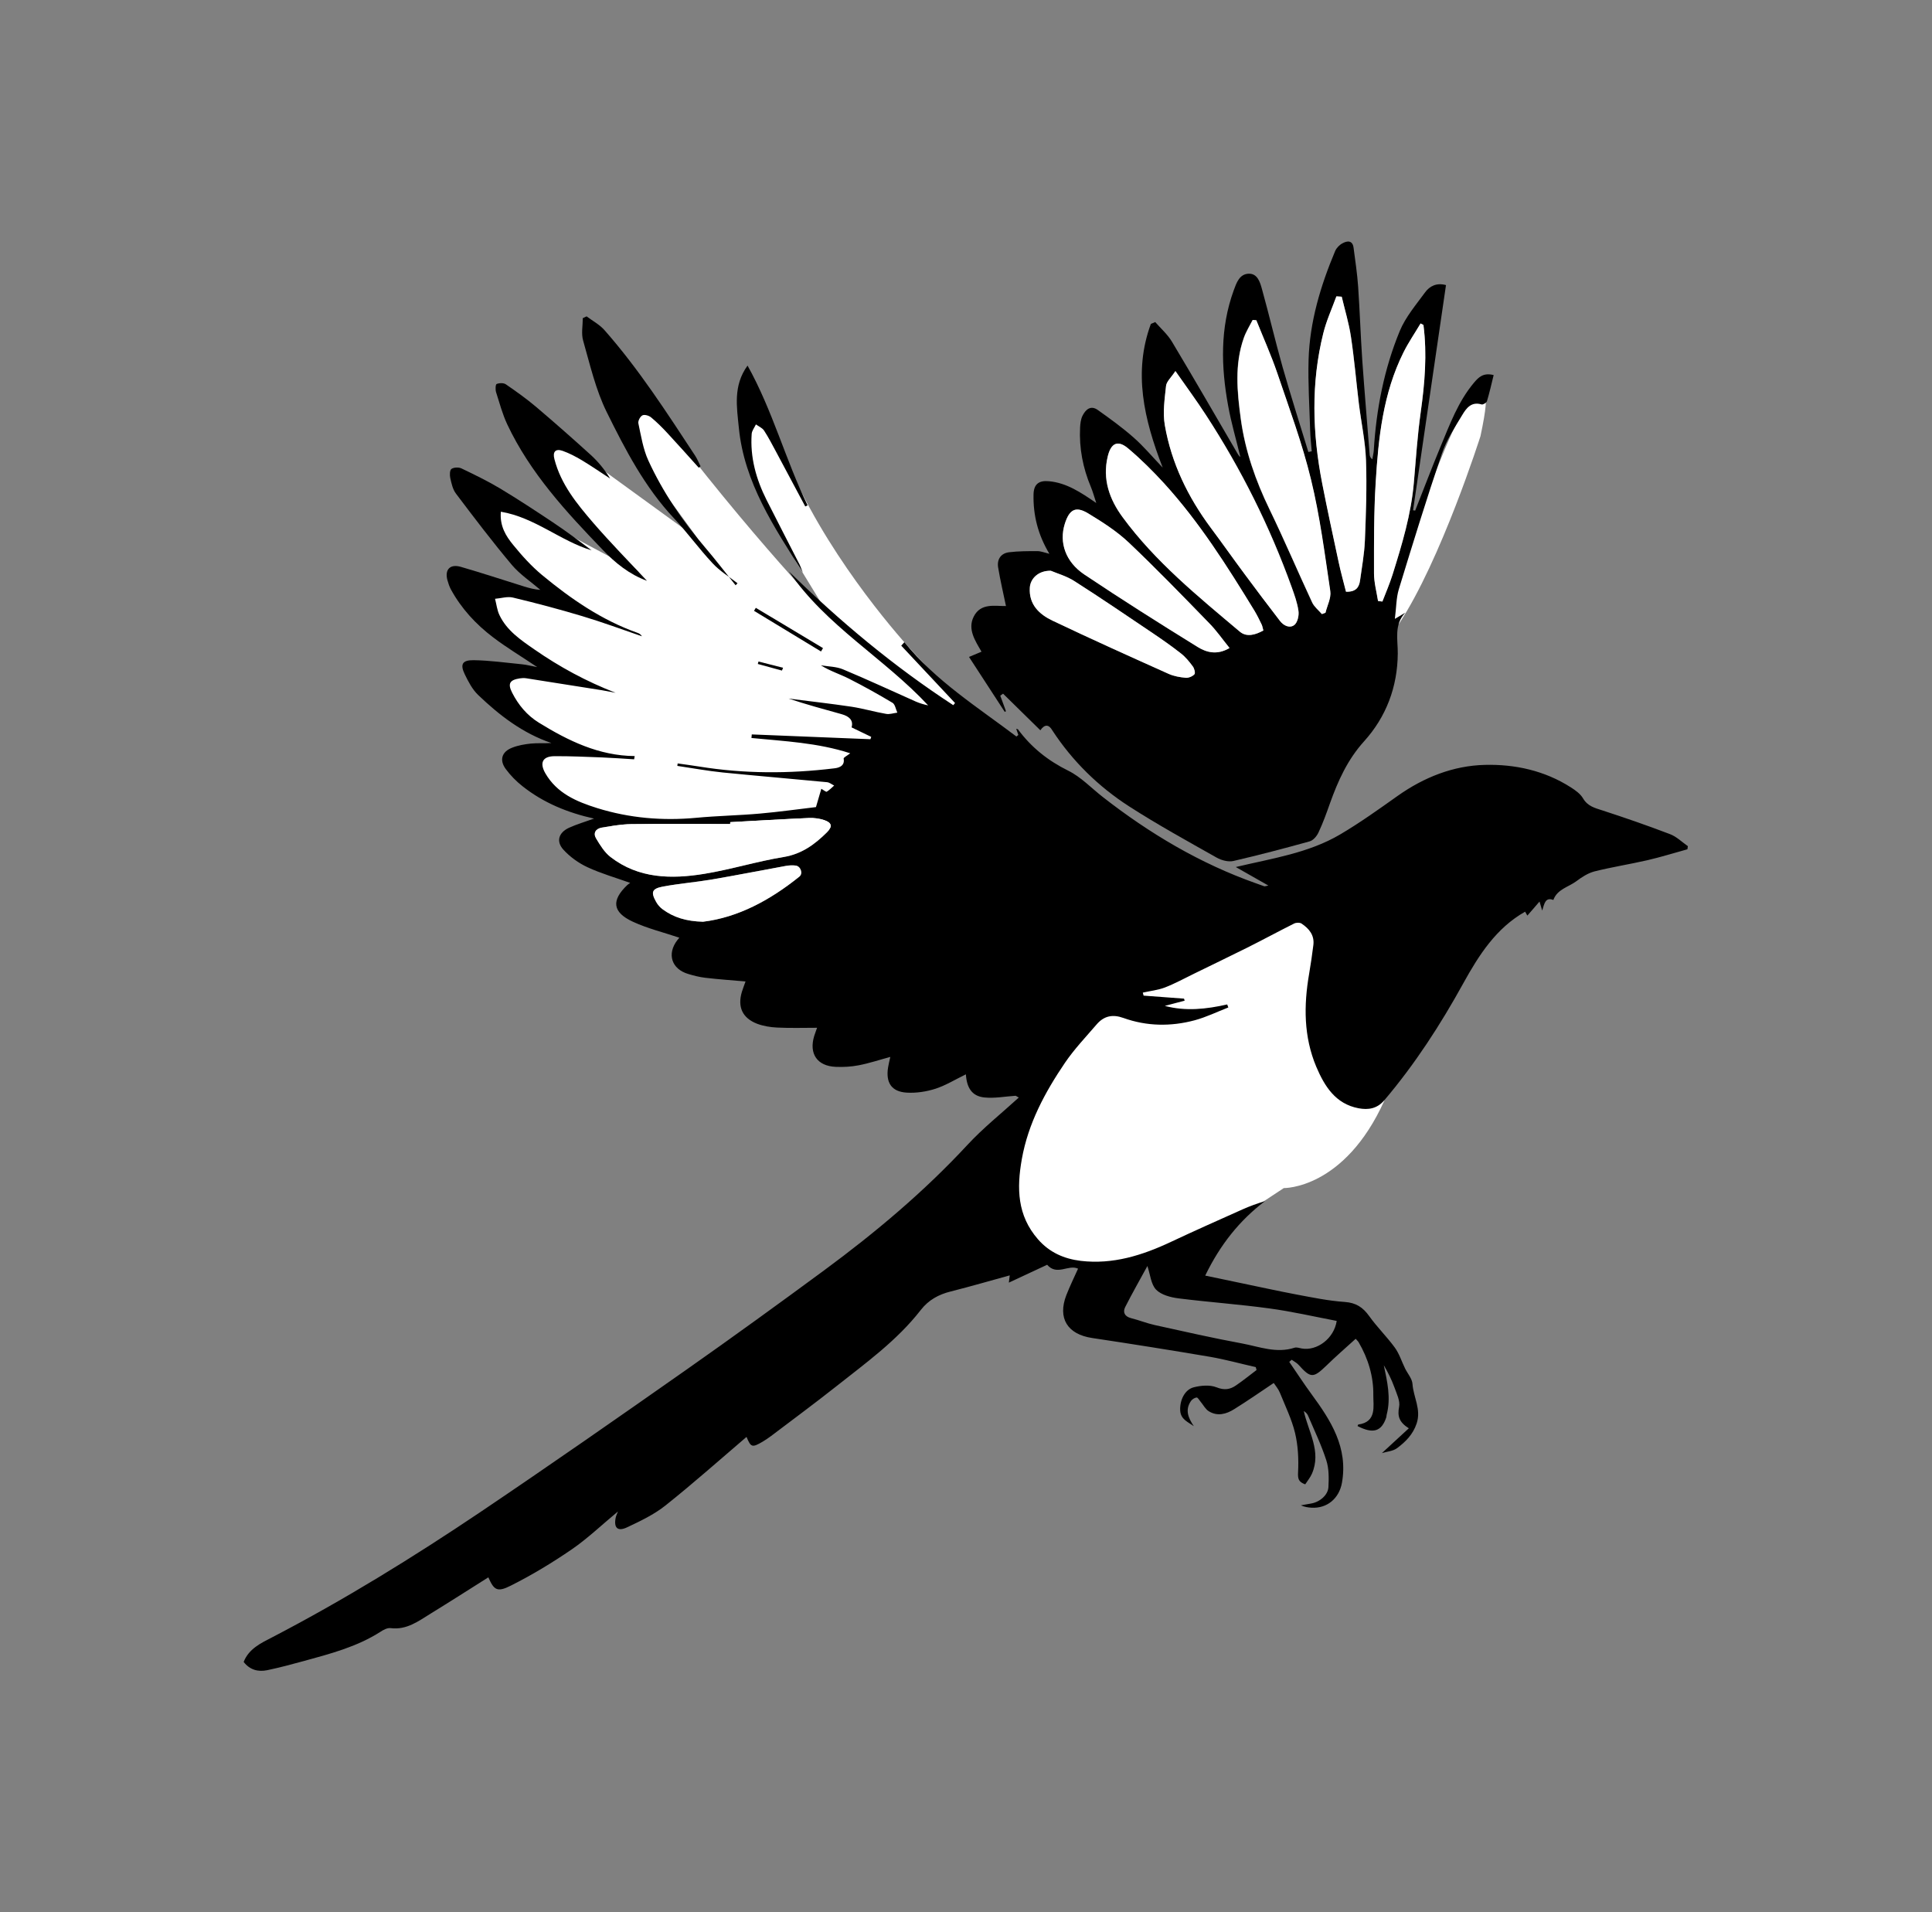 <?xml version="1.0" encoding="utf-8"?>
<!-- Generator: Adobe Illustrator 28.0.0, SVG Export Plug-In . SVG Version: 6.00 Build 0)  -->
<svg version="1.1" id="Layer_1" xmlns="http://www.w3.org/2000/svg" xmlns:xlink="http://www.w3.org/1999/xlink" x="0px" y="0px"
	 viewBox="0 0 173.08 171.3" style="enable-background:new 0 0 173.08 171.3;" xml:space="preserve">
<rect x="0" y="0" width="173.08" height="171.3" fill="#808080" stroke="none"/>
<style type="text/css">
	.st0{fill:#FFFFFF;}
</style>
<path class="st0" d="M81.83,58.44c0,0-6.04-6.4-10.05-14.39l-3.89-7.58l-1.11,2.09l0.77,4.18l3.69,7.47l3.18,5.2
	c0,0-6.91-6.99-15.92-18.94l-3-1.59l1.59,5.93l5.46,7.49l-13.07-9.49l-1,1.92l2.09,3.95l6.69,6.6l-13.46-7.2v2.58l3.01,4.1
	l4.09,3.68l-8.52-2.4l1.09,2.96l6.94,5.71h-7.44l4.51,4.34l3.71,2.09l-4.37,0.42l0.42,2.42l4.92,2.67l4.69,2.42
	c0,0,20.47-1.09,20.73-1.09c0.25,0,8.98-10.45,8.98-10.45L81.83,58.44z"/>
<path class="st0" d="M132.63,35.64c0,0,1.09-1.67,0,3.43c0,0-3.54,11.14-7.33,16.85l-1.28-0.92
	C124.03,55.01,131.54,32.22,132.63,35.64z"/>
<path class="st0" d="M110.32,109.52l4.69-3.09c0,0,5.42,0.12,9.01-7.84l-5.52-18.55L92.25,92.89v6.1l-5.43,13.29l6.78,0.33
	l5.46,1.09l5.65-1.42L110.32,109.52z"/>
<g>
	<g>
		<path d="M102.45,89.19c1.21,0.09,2.41,0.18,3.62,0.27c0.02,0.06,0.04,0.12,0.06,0.18c-0.59,0.16-1.19,0.32-1.78,0.47
			c1.88,0.5,3.73,0.29,5.59-0.13c0.03,0.09,0.06,0.18,0.1,0.27c-1,0.39-1.98,0.87-3.02,1.15c-2.13,0.57-4.29,0.54-6.38-0.21
			c-0.97-0.35-1.74-0.18-2.39,0.57c-0.97,1.13-2.01,2.22-2.84,3.44c-1.79,2.64-3.3,5.43-3.87,8.64c-0.46,2.6-0.42,5.04,1.45,7.18
			c1.04,1.19,2.35,1.75,3.83,1.93c2.87,0.34,5.51-0.49,8.08-1.7c2.12-1,4.27-1.95,6.41-2.91c0.65-0.29,1.31-0.53,2.01-0.74
			c-2.29,1.74-4.01,3.91-5.35,6.67c1.09,0.23,2.07,0.44,3.06,0.64c1.7,0.35,3.4,0.73,5.1,1.05c1.44,0.27,2.88,0.57,4.33,0.67
			c1.02,0.07,1.64,0.48,2.21,1.28c0.7,0.98,1.57,1.83,2.28,2.8c0.41,0.56,0.62,1.26,0.93,1.89c0.23,0.46,0.63,0.91,0.66,1.38
			c0.08,1.18,0.8,2.27,0.37,3.54c-0.33,0.99-1,1.65-1.77,2.22c-0.36,0.26-0.88,0.29-1.34,0.43c0.82-0.75,1.58-1.45,2.41-2.22
			c-0.87-0.55-1.03-1.09-0.87-1.92c0.11-0.53-0.22-1.18-0.42-1.75c-0.25-0.68-0.57-1.34-0.95-1.98c0.31,1.47,0.65,2.92,0.26,4.42
			c-0.02,0.08-0.02,0.17-0.04,0.25c-0.42,1.27-1.18,1.5-2.57,0.78c0.02-0.05,0.04-0.14,0.07-0.14c1.67-0.23,1.33-1.67,1.34-2.62
			c0.03-1.67-0.46-3.29-1.32-4.76c-0.04-0.07-0.1-0.12-0.26-0.3c-0.89,0.81-1.78,1.58-2.62,2.4c-1.18,1.14-1.41,1.14-2.49-0.06
			c-0.17-0.19-0.41-0.31-0.62-0.46c-0.07,0.06-0.15,0.12-0.22,0.19c0.67,0.97,1.31,1.96,2,2.9c1.73,2.36,3.28,4.77,2.72,7.93
			c-0.25,1.4-1.33,2.32-2.74,2.23c-0.3-0.02-0.6-0.06-0.94-0.21c0.3-0.05,0.6-0.11,0.9-0.16c0.77-0.12,1.54-0.75,1.57-1.49
			c0.04-0.79,0.05-1.64-0.19-2.38c-0.44-1.37-1.07-2.68-1.64-4.01c-0.07-0.16-0.19-0.29-0.38-0.41c0.41,1.87,1.6,3.62,0.73,5.62
			c-0.15,0.34-0.4,0.64-0.6,0.95c-0.61-0.22-0.67-0.5-0.64-1.09c0.06-1.16,0-2.38-0.27-3.51c-0.3-1.24-0.88-2.42-1.36-3.61
			c-0.13-0.32-0.37-0.6-0.55-0.87c-1.21,0.81-2.36,1.61-3.55,2.35c-0.7,0.44-1.5,0.66-2.27,0.18c-0.31-0.19-0.49-0.57-0.74-0.86
			c-0.11-0.14-0.25-0.38-0.35-0.37c-0.18,0.02-0.4,0.16-0.51,0.32c-0.55,0.81-0.23,1.52,0.26,2.25c-0.52-0.38-1.17-0.6-1.22-1.4
			c-0.05-0.91,0.4-1.87,1.2-2.08c0.66-0.17,1.46-0.24,2.06,0c0.7,0.28,1.22,0.19,1.75-0.18c0.63-0.43,1.22-0.91,1.83-1.37
			c-0.02-0.09-0.05-0.17-0.07-0.26c-1.36-0.31-2.7-0.68-4.07-0.92c-3.53-0.6-7.06-1.16-10.59-1.69c-2.21-0.33-3.11-1.77-2.31-3.84
			c0.32-0.81,0.7-1.6,1.05-2.37c-0.87-0.41-1.88,0.67-2.77-0.35c-0.99,0.46-2.12,0.99-3.43,1.6c0.06-0.47,0.08-0.65,0.08-0.65
			c-1.74,0.48-3.5,0.99-5.28,1.44c-1.09,0.27-1.99,0.76-2.69,1.66c-2.13,2.74-4.93,4.75-7.62,6.88c-1.9,1.5-3.85,2.94-5.79,4.41
			c-0.24,0.18-0.5,0.35-0.76,0.51c-0.94,0.55-1.05,0.51-1.44-0.43c-2.4,2.05-4.78,4.17-7.27,6.15c-1.02,0.81-2.24,1.39-3.43,1.95
			c-0.87,0.41-1.22,0.03-1.01-0.92c0.02-0.1,0.07-0.19,0.19-0.5c-1.48,1.23-2.72,2.42-4.13,3.39c-1.75,1.2-3.57,2.3-5.46,3.25
			c-1.24,0.63-1.52,0.39-2.02-0.74c-1.71,1.08-3.43,2.18-5.17,3.25c-1.1,0.68-2.15,1.48-3.58,1.3c-0.29-0.04-0.65,0.15-0.92,0.33
			c-2.11,1.35-4.5,1.97-6.87,2.62c-1.09,0.3-2.18,0.59-3.28,0.82c-0.8,0.16-1.54-0.02-2.1-0.74c0.46-1.19,1.57-1.7,2.56-2.21
			c6.44-3.35,12.61-7.16,18.62-11.2c6.22-4.19,12.37-8.48,18.51-12.79c4.14-2.91,8.24-5.88,12.31-8.88
			c4.6-3.39,8.96-7.05,12.86-11.26c1.41-1.52,3.05-2.82,4.58-4.22c-0.09-0.05-0.19-0.11-0.28-0.16c-0.94,0.06-1.9,0.25-2.82,0.15
			c-1.09-0.12-1.56-0.85-1.64-2.07c-0.91,0.44-1.78,0.98-2.72,1.29c-0.81,0.26-1.72,0.4-2.57,0.35c-1.37-0.08-1.9-0.89-1.68-2.26
			c0.05-0.3,0.12-0.59,0.2-0.94c-0.97,0.26-1.89,0.57-2.83,0.75c-0.67,0.13-1.37,0.17-2.06,0.14c-1.66-0.07-2.41-1.17-1.93-2.76
			c0.09-0.29,0.2-0.56,0.26-0.74c-1.2,0-2.4,0.04-3.59-0.02c-0.6-0.03-1.22-0.13-1.78-0.34c-1.32-0.51-1.77-1.5-1.37-2.85
			c0.09-0.29,0.2-0.57,0.33-0.94c-1.25-0.11-2.43-0.19-3.61-0.33c-0.51-0.06-1.03-0.19-1.52-0.34c-1.5-0.44-1.93-1.79-0.98-3.03
			c0.08-0.1,0.17-0.2,0.18-0.22c-1.39-0.47-2.84-0.82-4.16-1.43c-1.84-0.85-1.95-1.91-0.5-3.29c0.08-0.08,0.18-0.13,0.26-0.19
			c-1.32-0.47-2.61-0.84-3.82-1.4c-0.8-0.37-1.58-0.93-2.17-1.58c-0.67-0.74-0.42-1.52,0.49-1.95c0.72-0.33,1.49-0.55,2.26-0.83
			c-2.34-0.52-4.52-1.4-6.41-2.9c-0.56-0.44-1.08-0.97-1.5-1.54c-0.59-0.8-0.36-1.55,0.57-1.91c0.53-0.21,1.11-0.31,1.68-0.37
			c0.6-0.06,1.22-0.01,1.84-0.05c-2.57-0.87-4.66-2.48-6.57-4.31c-0.52-0.5-0.88-1.2-1.2-1.86c-0.42-0.88-0.22-1.26,0.8-1.25
			c1.46,0.02,2.91,0.23,4.36,0.37c0.4,0.04,0.79,0.15,1.34,0.25c-1.41-0.95-2.74-1.74-3.97-2.68c-1.53-1.16-2.83-2.57-3.76-4.27
			c-0.14-0.26-0.24-0.56-0.32-0.85c-0.25-0.95,0.25-1.46,1.21-1.18c1.9,0.55,3.78,1.17,5.67,1.76c0.46,0.14,0.93,0.27,1.45,0.3
			c-0.86-0.74-1.83-1.38-2.55-2.23c-1.74-2.07-3.38-4.23-5.01-6.39c-0.29-0.38-0.4-0.91-0.51-1.39c-0.06-0.26-0.05-0.71,0.1-0.82
			c0.21-0.15,0.65-0.17,0.9-0.05c1.17,0.56,2.34,1.13,3.45,1.79c1.61,0.97,3.18,2,4.74,3.04c1.19,0.79,2.33,1.65,3.47,2.51
			c-2.81-0.85-5.09-2.95-8.13-3.46c-0.11,1.29,0.46,2.19,1.11,2.98c0.78,0.96,1.63,1.9,2.58,2.69c2.59,2.14,5.34,4.04,8.55,5.18
			c0.15,0.05,0.29,0.13,0.4,0.31c-1.77-0.61-3.53-1.26-5.33-1.8c-2.06-0.62-4.14-1.17-6.23-1.67c-0.49-0.12-1.06,0.07-1.6,0.11
			c0.13,0.49,0.18,1.02,0.4,1.47c0.66,1.38,1.89,2.21,3.1,3.05c2.27,1.58,4.69,2.89,7.3,3.9c-0.41-0.08-0.82-0.16-1.23-0.23
			c-2.26-0.36-4.52-0.72-6.78-1.07c-0.19-0.03-0.39-0.02-0.58,0.01c-0.9,0.14-1.09,0.47-0.68,1.28c0.56,1.1,1.33,2.03,2.4,2.69
			c2.63,1.62,5.37,2.96,8.58,2.99c-0.02,0.1-0.03,0.19-0.05,0.29c-0.97-0.06-1.93-0.13-2.9-0.17c-1.41-0.05-2.83-0.12-4.24-0.11
			c-1.07,0.01-1.35,0.6-0.81,1.54c1.04,1.79,2.79,2.53,4.64,3.11c2.89,0.9,5.85,1.15,8.87,0.87c1.9-0.18,3.82-0.21,5.72-0.38
			c1.7-0.15,3.4-0.39,5.01-0.58c0.17-0.59,0.32-1.11,0.48-1.64c0.23,0.13,0.42,0.3,0.49,0.26c0.24-0.15,0.45-0.36,0.66-0.55
			c-0.21-0.1-0.42-0.28-0.64-0.3c-3.11-0.3-6.23-0.56-9.34-0.87c-1.36-0.14-2.72-0.39-4.07-0.59c0.01-0.07,0.02-0.15,0.03-0.22
			c0.65,0.09,1.3,0.18,1.94,0.28c4.02,0.65,8.05,0.65,12.08,0.16c0.28-0.03,0.99-0.14,0.85-0.87c-0.02-0.1,0.31-0.26,0.59-0.48
			c-2.93-0.95-5.9-1.08-8.85-1.37c0.01-0.11,0.02-0.21,0.03-0.32c3.54,0.14,7.09,0.29,10.63,0.43c0.02-0.07,0.05-0.14,0.07-0.21
			c-0.57-0.27-1.13-0.54-1.76-0.85c0.19-0.65-0.24-1-0.88-1.18c-1.58-0.44-3.17-0.87-4.76-1.4c1.88,0.24,3.76,0.45,5.64,0.73
			c1.04,0.16,2.05,0.46,3.09,0.64c0.32,0.06,0.67-0.07,1.01-0.11c-0.14-0.3-0.2-0.74-0.43-0.88c-1.27-0.76-2.58-1.49-3.9-2.16
			c-0.81-0.41-1.69-0.68-2.52-1.2c0.66,0.11,1.38,0.11,1.98,0.36c2.2,0.92,4.35,1.92,6.53,2.89c0.35,0.15,0.71,0.26,1.1,0.34
			c-3.94-4.24-9.15-7.12-12.47-12c4.54,4.46,9.4,8.51,14.72,11.98c0.05-0.06,0.11-0.13,0.16-0.19c-1.61-1.71-3.21-3.43-4.82-5.14
			c0.09-0.1,0.19-0.21,0.28-0.31c2.82,3.48,6.55,5.81,10.04,8.45c0.06-0.05,0.11-0.1,0.17-0.14c-0.06-0.18-0.12-0.36-0.19-0.55
			c0.07,0.02,0.13,0.02,0.16,0.05c1.19,1.61,2.68,2.8,4.5,3.7c1.14,0.56,2.07,1.56,3.1,2.36c4.19,3.27,8.71,5.96,13.75,7.74
			c0.23,0.08,0.46,0.17,0.7,0.25c0.05,0.02,0.11-0.01,0.38-0.06c-1.05-0.6-1.95-1.11-2.92-1.66c3.23-0.77,6.5-1.24,9.35-2.92
			c1.78-1.05,3.47-2.26,5.16-3.46c2.35-1.66,4.97-2.7,7.8-2.77c2.69-0.07,5.36,0.51,7.7,2.01c0.41,0.26,0.86,0.58,1.1,0.99
			c0.41,0.7,1.05,0.86,1.74,1.08c2.03,0.66,4.05,1.36,6.04,2.12c0.59,0.22,1.08,0.71,1.61,1.08c-0.01,0.09-0.03,0.19-0.04,0.28
			c-1.2,0.33-2.38,0.7-3.59,0.98c-1.57,0.36-3.17,0.61-4.73,1c-0.58,0.15-1.14,0.51-1.63,0.88c-0.71,0.53-1.71,0.71-2.06,1.68
			c-0.71-0.27-0.8,0.3-1,0.95c-0.11-0.35-0.15-0.52-0.24-0.81c-0.37,0.43-0.7,0.82-1.09,1.26c-0.08-0.13-0.14-0.25-0.2-0.35
			c-2.6,1.47-4.14,3.89-5.53,6.4c-2.05,3.72-4.34,7.26-7.09,10.5c-0.65,0.76-1.44,0.87-2.3,0.71c-2.07-0.39-3.05-1.98-3.79-3.72
			c-1.13-2.69-1.13-5.49-0.64-8.32c0.15-0.86,0.27-1.72,0.38-2.58c0.11-0.88-0.38-1.47-1.05-1.92c-0.16-0.11-0.49-0.1-0.67-0.01
			c-1.4,0.7-2.78,1.45-4.18,2.15c-1.58,0.79-3.17,1.55-4.76,2.33c-0.88,0.43-1.74,0.9-2.64,1.25c-0.63,0.24-1.32,0.31-1.98,0.46
			C102.41,89.02,102.43,89.1,102.45,89.19z M65.42,73.65c0,0.06,0,0.11,0,0.17c-2.96,0-5.92-0.02-8.88,0.01
			c-0.88,0.01-1.76,0.17-2.63,0.31c-0.54,0.09-0.79,0.5-0.5,0.97c0.36,0.6,0.75,1.24,1.29,1.66c2.52,1.95,5.45,1.99,8.4,1.51
			c2.39-0.39,4.73-1.12,7.12-1.51c1.62-0.27,2.78-1.13,3.87-2.21c0.51-0.51,0.44-0.86-0.24-1.09c-0.43-0.15-0.92-0.21-1.38-0.19
			C70.11,73.38,67.77,73.53,65.42,73.65z M119.75,118.33c-2.04-0.39-4.03-0.85-6.04-1.12c-2.7-0.37-5.43-0.56-8.13-0.9
			c-0.71-0.09-1.55-0.31-2.01-0.78c-0.46-0.48-0.52-1.34-0.78-2.12c-0.63,1.16-1.34,2.4-1.99,3.68c-0.23,0.46-0.05,0.84,0.52,0.99
			c0.72,0.18,1.41,0.46,2.13,0.62c2.6,0.57,5.21,1.17,7.83,1.65c1.54,0.29,3.07,0.91,4.69,0.38c0.19-0.06,0.44,0.03,0.65,0.07
			C117.97,121.04,119.51,119.92,119.75,118.33z M62.98,82.57c3.13-0.38,6.01-1.93,8.63-4.04c0.35-0.28,0.12-0.93-0.32-0.99
			c-0.29-0.04-0.6-0.02-0.89,0.03c-2.2,0.4-4.39,0.84-6.59,1.21c-1.47,0.25-2.96,0.37-4.42,0.64c-1,0.19-1.1,0.5-0.61,1.37
			c0.14,0.26,0.35,0.5,0.59,0.67C60.35,82.18,61.47,82.53,62.98,82.57z"/>
		<path d="M93.2,65.42c-1.15-1.13-2.24-2.2-3.34-3.28c-0.08,0.06-0.17,0.12-0.25,0.18c0.17,0.46,0.34,0.93,0.51,1.39
			c-0.04,0.02-0.07,0.04-0.11,0.06c-1.05-1.61-2.09-3.22-3.2-4.92c0.4-0.17,0.72-0.3,1.12-0.47c-0.56-0.97-1.27-2.01-0.7-3.14
			c0.63-1.26,1.93-0.93,2.89-0.95c-0.24-1.16-0.51-2.3-0.7-3.45c-0.12-0.73,0.24-1.28,0.99-1.37c0.83-0.1,1.68-0.1,2.52-0.1
			c0.31,0,0.63,0.13,1.08,0.24c-1.03-1.72-1.46-3.46-1.42-5.32c0.02-0.92,0.48-1.27,1.39-1.18c1.58,0.15,2.83,0.99,4.23,1.95
			c-0.19-0.58-0.31-1.02-0.48-1.43c-0.72-1.71-1.06-3.48-0.97-5.33c0.02-0.35,0.06-0.73,0.21-1.04c0.28-0.57,0.74-0.99,1.38-0.53
			c1.1,0.78,2.19,1.57,3.2,2.46c0.87,0.76,1.62,1.66,2.61,2.7c-1.69-4.36-2.65-8.55-1.06-12.87c0.13-0.06,0.26-0.11,0.39-0.17
			c0.51,0.58,1.11,1.11,1.5,1.76c1.99,3.32,3.92,6.67,5.87,10.01c0.07,0.11,0.13,0.23,0.26,0.32c-0.37-1.54-0.82-3.06-1.1-4.61
			c-0.63-3.47-0.73-6.92,0.5-10.31c0.25-0.68,0.51-1.47,1.34-1.5c0.8-0.03,1.03,0.78,1.2,1.4c0.64,2.3,1.18,4.62,1.83,6.92
			c0.73,2.56,1.54,5.1,2.32,7.65c0.1-0.02,0.2-0.04,0.3-0.06c-0.05-0.63-0.12-1.26-0.14-1.89c-0.06-2.1-0.2-4.2-0.14-6.3
			c0.1-3.41,1.07-6.63,2.38-9.75c0.12-0.28,0.39-0.56,0.67-0.7c0.42-0.23,0.89-0.27,0.98,0.4c0.15,1.16,0.33,2.32,0.41,3.49
			c0.15,2.19,0.22,4.39,0.37,6.59c0.2,2.82,0.44,5.63,0.66,8.44c0.01,0.13,0.04,0.27,0.24,0.44c0.04-0.26,0.11-0.52,0.13-0.78
			c0.22-3.69,0.92-7.3,2.33-10.72c0.52-1.25,1.45-2.34,2.26-3.45c0.42-0.58,1.05-0.89,1.88-0.66c-0.98,6.72-1.96,13.45-2.95,20.17
			c0.06,0.01,0.13,0.02,0.19,0.03c0.76-1.92,1.49-3.85,2.28-5.75c0.83-1.99,1.57-4.02,2.99-5.71c0.4-0.47,0.82-0.92,1.76-0.68
			c-0.19,0.78-0.37,1.57-0.6,2.34c-0.04,0.14-0.36,0.33-0.48,0.29c-0.92-0.28-1.37,0.34-1.73,0.94c-0.68,1.13-1.43,2.27-1.84,3.5
			c-1.36,4.02-2.61,8.07-3.85,12.13c-0.23,0.77-0.22,1.61-0.35,2.64c0.46-0.27,0.7-0.41,0.93-0.55c-1.02,1.07-0.66,2.4-0.67,3.64
			c-0.02,3.01-1.04,5.69-3.02,7.88c-1.48,1.64-2.33,3.53-3.05,5.54c-0.31,0.88-0.63,1.77-1.03,2.62c-0.15,0.33-0.47,0.71-0.79,0.8
			c-2.27,0.63-4.55,1.23-6.84,1.76c-0.46,0.1-1.06-0.06-1.49-0.3c-2.64-1.49-5.31-2.96-7.86-4.6c-2.74-1.77-5.06-4.04-6.86-6.79
			C93.96,64.88,93.59,64.86,93.2,65.42z M112.55,28.69c-0.11-0.01-0.22-0.02-0.34-0.03c-0.27,0.53-0.59,1.04-0.79,1.6
			c-0.85,2.4-0.6,4.86-0.27,7.3c0.39,2.83,1.32,5.5,2.57,8.07c1.34,2.75,2.53,5.57,3.82,8.34c0.18,0.39,0.57,0.69,0.87,1.04
			c0.11-0.04,0.21-0.08,0.32-0.12c0.16-0.65,0.52-1.32,0.43-1.93c-0.5-3.35-0.93-6.72-1.73-10.01c-0.79-3.23-1.95-6.37-3.02-9.53
			C113.88,31.81,113.18,30.26,112.55,28.69z M105.3,33.24c-0.38,0.58-0.79,0.93-0.83,1.32c-0.13,1.17-0.31,2.39-0.11,3.53
			c0.59,3.4,2.07,6.45,4.13,9.21c1.01,1.35,1.98,2.74,2.99,4.09c1.05,1.42,2.12,2.84,3.2,4.24c0.33,0.43,0.88,0.68,1.29,0.35
			c0.28-0.23,0.42-0.84,0.36-1.25c-0.1-0.73-0.36-1.44-0.61-2.14c-1.95-5.43-4.52-10.57-7.67-15.4
			C107.22,35.92,106.32,34.7,105.3,33.24z M120.2,26.58c-0.16-0.01-0.31-0.02-0.47-0.04c-0.4,1.09-0.89,2.16-1.17,3.29
			c-1.12,4.48-0.98,8.98-0.1,13.48c0.46,2.35,0.96,4.69,1.47,7.03c0.2,0.91,0.45,1.81,0.66,2.66c0.91,0.03,1.18-0.42,1.26-1.02
			c0.16-1.18,0.38-2.35,0.43-3.54c0.09-2.4,0.18-4.81,0.1-7.21c-0.06-1.7-0.43-3.39-0.64-5.09c-0.24-1.99-0.41-4-0.71-5.99
			C120.85,28.95,120.48,27.77,120.2,26.58z M113.18,56.48c-0.06-0.2-0.08-0.37-0.15-0.51c-0.21-0.42-0.41-0.85-0.65-1.25
			c-2.44-3.99-4.94-7.95-8.1-11.42c-1-1.1-2.07-2.16-3.21-3.12c-0.94-0.8-1.56-0.49-1.84,0.71c-0.49,2.05,0.16,3.85,1.34,5.45
			c2.94,3.99,6.75,7.09,10.5,10.25C111.68,57.1,112.47,56.88,113.18,56.48z M110.15,58.05c-0.64-0.79-1.17-1.56-1.82-2.22
			c-2.38-2.44-4.74-4.89-7.21-7.23c-1.07-1.01-2.35-1.83-3.62-2.6c-1.14-0.69-1.71-0.37-2.11,0.93c-0.51,1.65,0.05,3.39,1.76,4.54
			c3.33,2.23,6.72,4.37,10.13,6.48C108.06,58.44,109.01,58.72,110.15,58.05z M127.52,29.11c-0.08-0.05-0.17-0.09-0.25-0.14
			c-0.51,0.86-1.09,1.7-1.53,2.59c-1.83,3.66-2.25,7.65-2.49,11.65c-0.16,2.71-0.15,5.43-0.15,8.14c0,0.83,0.23,1.65,0.36,2.48
			c0.13,0.02,0.26,0.03,0.39,0.05c0.31-0.8,0.65-1.59,0.91-2.41c0.85-2.71,1.67-5.42,1.91-8.27c0.18-2.09,0.32-4.19,0.61-6.27
			C127.64,34.33,127.86,31.74,127.52,29.11z M94.14,51.13c-1.1-0.02-1.84,0.68-1.89,1.51c-0.09,1.51,0.86,2.39,2.03,2.95
			c3.44,1.65,6.93,3.21,10.41,4.77c0.47,0.21,1.01,0.31,1.53,0.35c0.26,0.02,0.61-0.12,0.78-0.32c0.1-0.11-0.01-0.52-0.15-0.7
			c-0.31-0.42-0.65-0.84-1.06-1.16c-0.82-0.65-1.69-1.26-2.56-1.84c-2.31-1.56-4.62-3.13-6.97-4.63
			C95.55,51.6,94.68,51.36,94.14,51.13z"/>
		<path d="M62.6,41.9c-0.92-1.02-1.84-2.06-2.78-3.07c-0.47-0.51-0.96-1-1.49-1.44c-0.19-0.16-0.59-0.28-0.78-0.18
			c-0.2,0.1-0.41,0.5-0.36,0.72c0.24,1.12,0.42,2.29,0.89,3.32c1.3,2.83,3.04,5.39,5.06,7.76c0.95,1.11,1.84,2.28,2.76,3.42
			c0.06-0.06,0.11-0.12,0.17-0.18c-0.75-0.59-1.6-1.1-2.24-1.8c-1.21-1.29-2.25-2.74-3.46-4.03c-2.61-2.78-4.35-6.13-6.01-9.49
			c-0.99-2-1.5-4.25-2.12-6.42c-0.18-0.62-0.03-1.34-0.03-2.01c0.11-0.05,0.23-0.1,0.34-0.16c0.53,0.4,1.15,0.73,1.59,1.22
			c3.08,3.49,5.59,7.39,8.14,11.27c0.19,0.29,0.32,0.62,0.48,0.94C62.7,41.82,62.65,41.86,62.6,41.9z"/>
		<path d="M57.96,52.03c-1.57-0.57-2.84-1.6-3.96-2.77c-3.29-3.41-6.51-6.9-8.56-11.25c-0.43-0.92-0.69-1.91-1-2.88
			c-0.07-0.23-0.05-0.69,0.05-0.73c0.24-0.1,0.63-0.11,0.83,0.03c0.93,0.64,1.86,1.3,2.72,2.03c1.65,1.4,3.27,2.83,4.87,4.28
			c0.67,0.61,1.25,1.31,1.75,2.13c-0.85-0.55-1.68-1.13-2.55-1.65c-0.54-0.32-1.11-0.62-1.7-0.83c-0.65-0.23-0.92,0.09-0.74,0.75
			c0.58,2.25,2.01,3.99,3.47,5.69C54.67,48.6,56.32,50.28,57.96,52.03z"/>
		<path d="M71.92,51.28c-2.56-4.04-5.25-8.04-5.73-12.96c-0.18-1.84-0.53-3.77,0.78-5.57c2.25,4.03,3.4,8.45,5.38,12.52
			c-0.07,0.03-0.14,0.07-0.21,0.1c-0.88-1.64-1.75-3.29-2.63-4.93c-0.34-0.63-0.67-1.27-1.06-1.87c-0.16-0.24-0.48-0.37-0.73-0.55
			c-0.13,0.28-0.36,0.56-0.38,0.85c-0.15,2.1,0.4,4.06,1.33,5.91c0.98,1.95,1.99,3.88,2.98,5.83
			C71.75,50.84,71.83,51.06,71.92,51.28z"/>
		<path d="M73.55,58.36c-2-1.21-4-2.43-6-3.64c0.05-0.09,0.11-0.18,0.16-0.27c2.01,1.2,4.01,2.4,6.02,3.61
			C73.67,58.16,73.61,58.26,73.55,58.36z"/>
		<path d="M70.05,60.07c-0.72-0.2-1.44-0.4-2.16-0.59c0.02-0.07,0.04-0.15,0.06-0.22c0.73,0.19,1.47,0.38,2.2,0.56
			C70.12,59.9,70.09,59.99,70.05,60.07z"/>
		<path class="st0" d="M65.42,73.65c2.35-0.13,4.69-0.27,7.04-0.37c0.46-0.02,0.95,0.05,1.38,0.19c0.68,0.23,0.75,0.58,0.24,1.09
			c-1.09,1.08-2.25,1.94-3.87,2.21c-2.39,0.39-4.73,1.12-7.12,1.51c-2.94,0.48-5.88,0.44-8.4-1.51c-0.54-0.42-0.93-1.06-1.29-1.66
			c-0.29-0.48-0.03-0.88,0.5-0.97c0.87-0.14,1.75-0.3,2.63-0.31c2.96-0.04,5.92-0.01,8.88-0.01C65.42,73.76,65.42,73.71,65.42,73.65
			z"/>
		<path class="st0" d="M62.98,82.57c-1.51-0.04-2.63-0.39-3.61-1.11c-0.24-0.17-0.45-0.42-0.59-0.67c-0.49-0.87-0.38-1.18,0.61-1.37
			c1.46-0.27,2.95-0.39,4.42-0.64c2.2-0.38,4.39-0.81,6.59-1.21c0.29-0.05,0.6-0.07,0.89-0.03c0.44,0.06,0.67,0.72,0.32,0.99
			C68.99,80.64,66.11,82.19,62.98,82.57z"/>
		<path class="st0" d="M112.55,28.69c0.63,1.58,1.33,3.13,1.88,4.73c1.07,3.16,2.24,6.3,3.02,9.53c0.8,3.28,1.23,6.66,1.73,10.01
			c0.09,0.61-0.28,1.29-0.43,1.93c-0.11,0.04-0.21,0.08-0.32,0.12c-0.29-0.34-0.68-0.64-0.87-1.04c-1.29-2.77-2.49-5.59-3.82-8.34
			c-1.25-2.58-2.18-5.24-2.57-8.07c-0.33-2.44-0.58-4.9,0.27-7.3c0.2-0.56,0.52-1.07,0.79-1.6
			C112.32,28.67,112.43,28.68,112.55,28.69z"/>
		<path class="st0" d="M105.3,33.24c1.02,1.46,1.92,2.68,2.74,3.95c3.15,4.84,5.71,9.97,7.67,15.4c0.25,0.7,0.51,1.41,0.61,2.14
			c0.06,0.41-0.08,1.02-0.36,1.25c-0.41,0.33-0.96,0.08-1.29-0.35c-1.08-1.4-2.15-2.82-3.2-4.24c-1.01-1.36-1.98-2.74-2.99-4.09
			c-2.06-2.77-3.54-5.81-4.13-9.21c-0.2-1.14-0.01-2.36,0.11-3.53C104.51,34.17,104.92,33.82,105.3,33.24z"/>
		<path class="st0" d="M120.2,26.58c0.28,1.19,0.64,2.37,0.82,3.58c0.3,1.99,0.47,3.99,0.71,5.99c0.21,1.7,0.58,3.39,0.64,5.09
			c0.09,2.4,0,4.81-0.1,7.21c-0.05,1.18-0.27,2.36-0.43,3.54c-0.08,0.6-0.35,1.05-1.26,1.02c-0.21-0.85-0.47-1.75-0.66-2.66
			c-0.5-2.34-1.01-4.68-1.47-7.03c-0.88-4.5-1.02-9,0.1-13.48c0.28-1.12,0.77-2.19,1.17-3.29C119.89,26.56,120.05,26.57,120.2,26.58
			z"/>
		<path class="st0" d="M113.18,56.48c-0.71,0.39-1.49,0.62-2.1,0.11c-3.75-3.16-7.57-6.26-10.5-10.25c-1.18-1.6-1.83-3.4-1.34-5.45
			c0.29-1.2,0.9-1.51,1.84-0.71c1.14,0.96,2.2,2.02,3.21,3.12c3.16,3.47,5.66,7.43,8.1,11.42c0.24,0.4,0.45,0.83,0.65,1.25
			C113.1,56.11,113.12,56.28,113.18,56.48z"/>
		<path class="st0" d="M110.15,58.05c-1.14,0.67-2.09,0.38-2.87-0.1c-3.41-2.11-6.8-4.25-10.13-6.48c-1.71-1.14-2.28-2.88-1.76-4.54
			c0.41-1.3,0.98-1.62,2.11-0.93c1.27,0.77,2.55,1.59,3.62,2.6c2.47,2.34,4.84,4.79,7.21,7.23
			C108.98,56.49,109.51,57.26,110.15,58.05z"/>
		<path class="st0" d="M127.52,29.11c0.34,2.62,0.12,5.22-0.25,7.83c-0.29,2.08-0.43,4.18-0.61,6.27c-0.24,2.85-1.06,5.56-1.91,8.27
			c-0.26,0.82-0.6,1.61-0.91,2.41c-0.13-0.02-0.26-0.03-0.39-0.05c-0.13-0.83-0.36-1.65-0.36-2.48c0-2.71-0.02-5.43,0.15-8.14
			c0.24-4,0.66-7.98,2.49-11.65c0.45-0.9,1.02-1.73,1.53-2.59C127.36,29.02,127.44,29.07,127.52,29.11z"/>
		<path class="st0" d="M94.14,51.13c0.53,0.23,1.4,0.47,2.13,0.94c2.35,1.5,4.66,3.07,6.97,4.63c0.87,0.59,1.73,1.19,2.56,1.84
			c0.41,0.32,0.75,0.74,1.06,1.16c0.14,0.18,0.24,0.59,0.15,0.7c-0.17,0.19-0.52,0.34-0.78,0.32c-0.52-0.05-1.06-0.14-1.53-0.35
			c-3.48-1.56-6.96-3.13-10.41-4.77c-1.18-0.56-2.13-1.44-2.03-2.95C92.31,51.81,93.05,51.1,94.14,51.13z"/>
	</g>
</g>
</svg>
